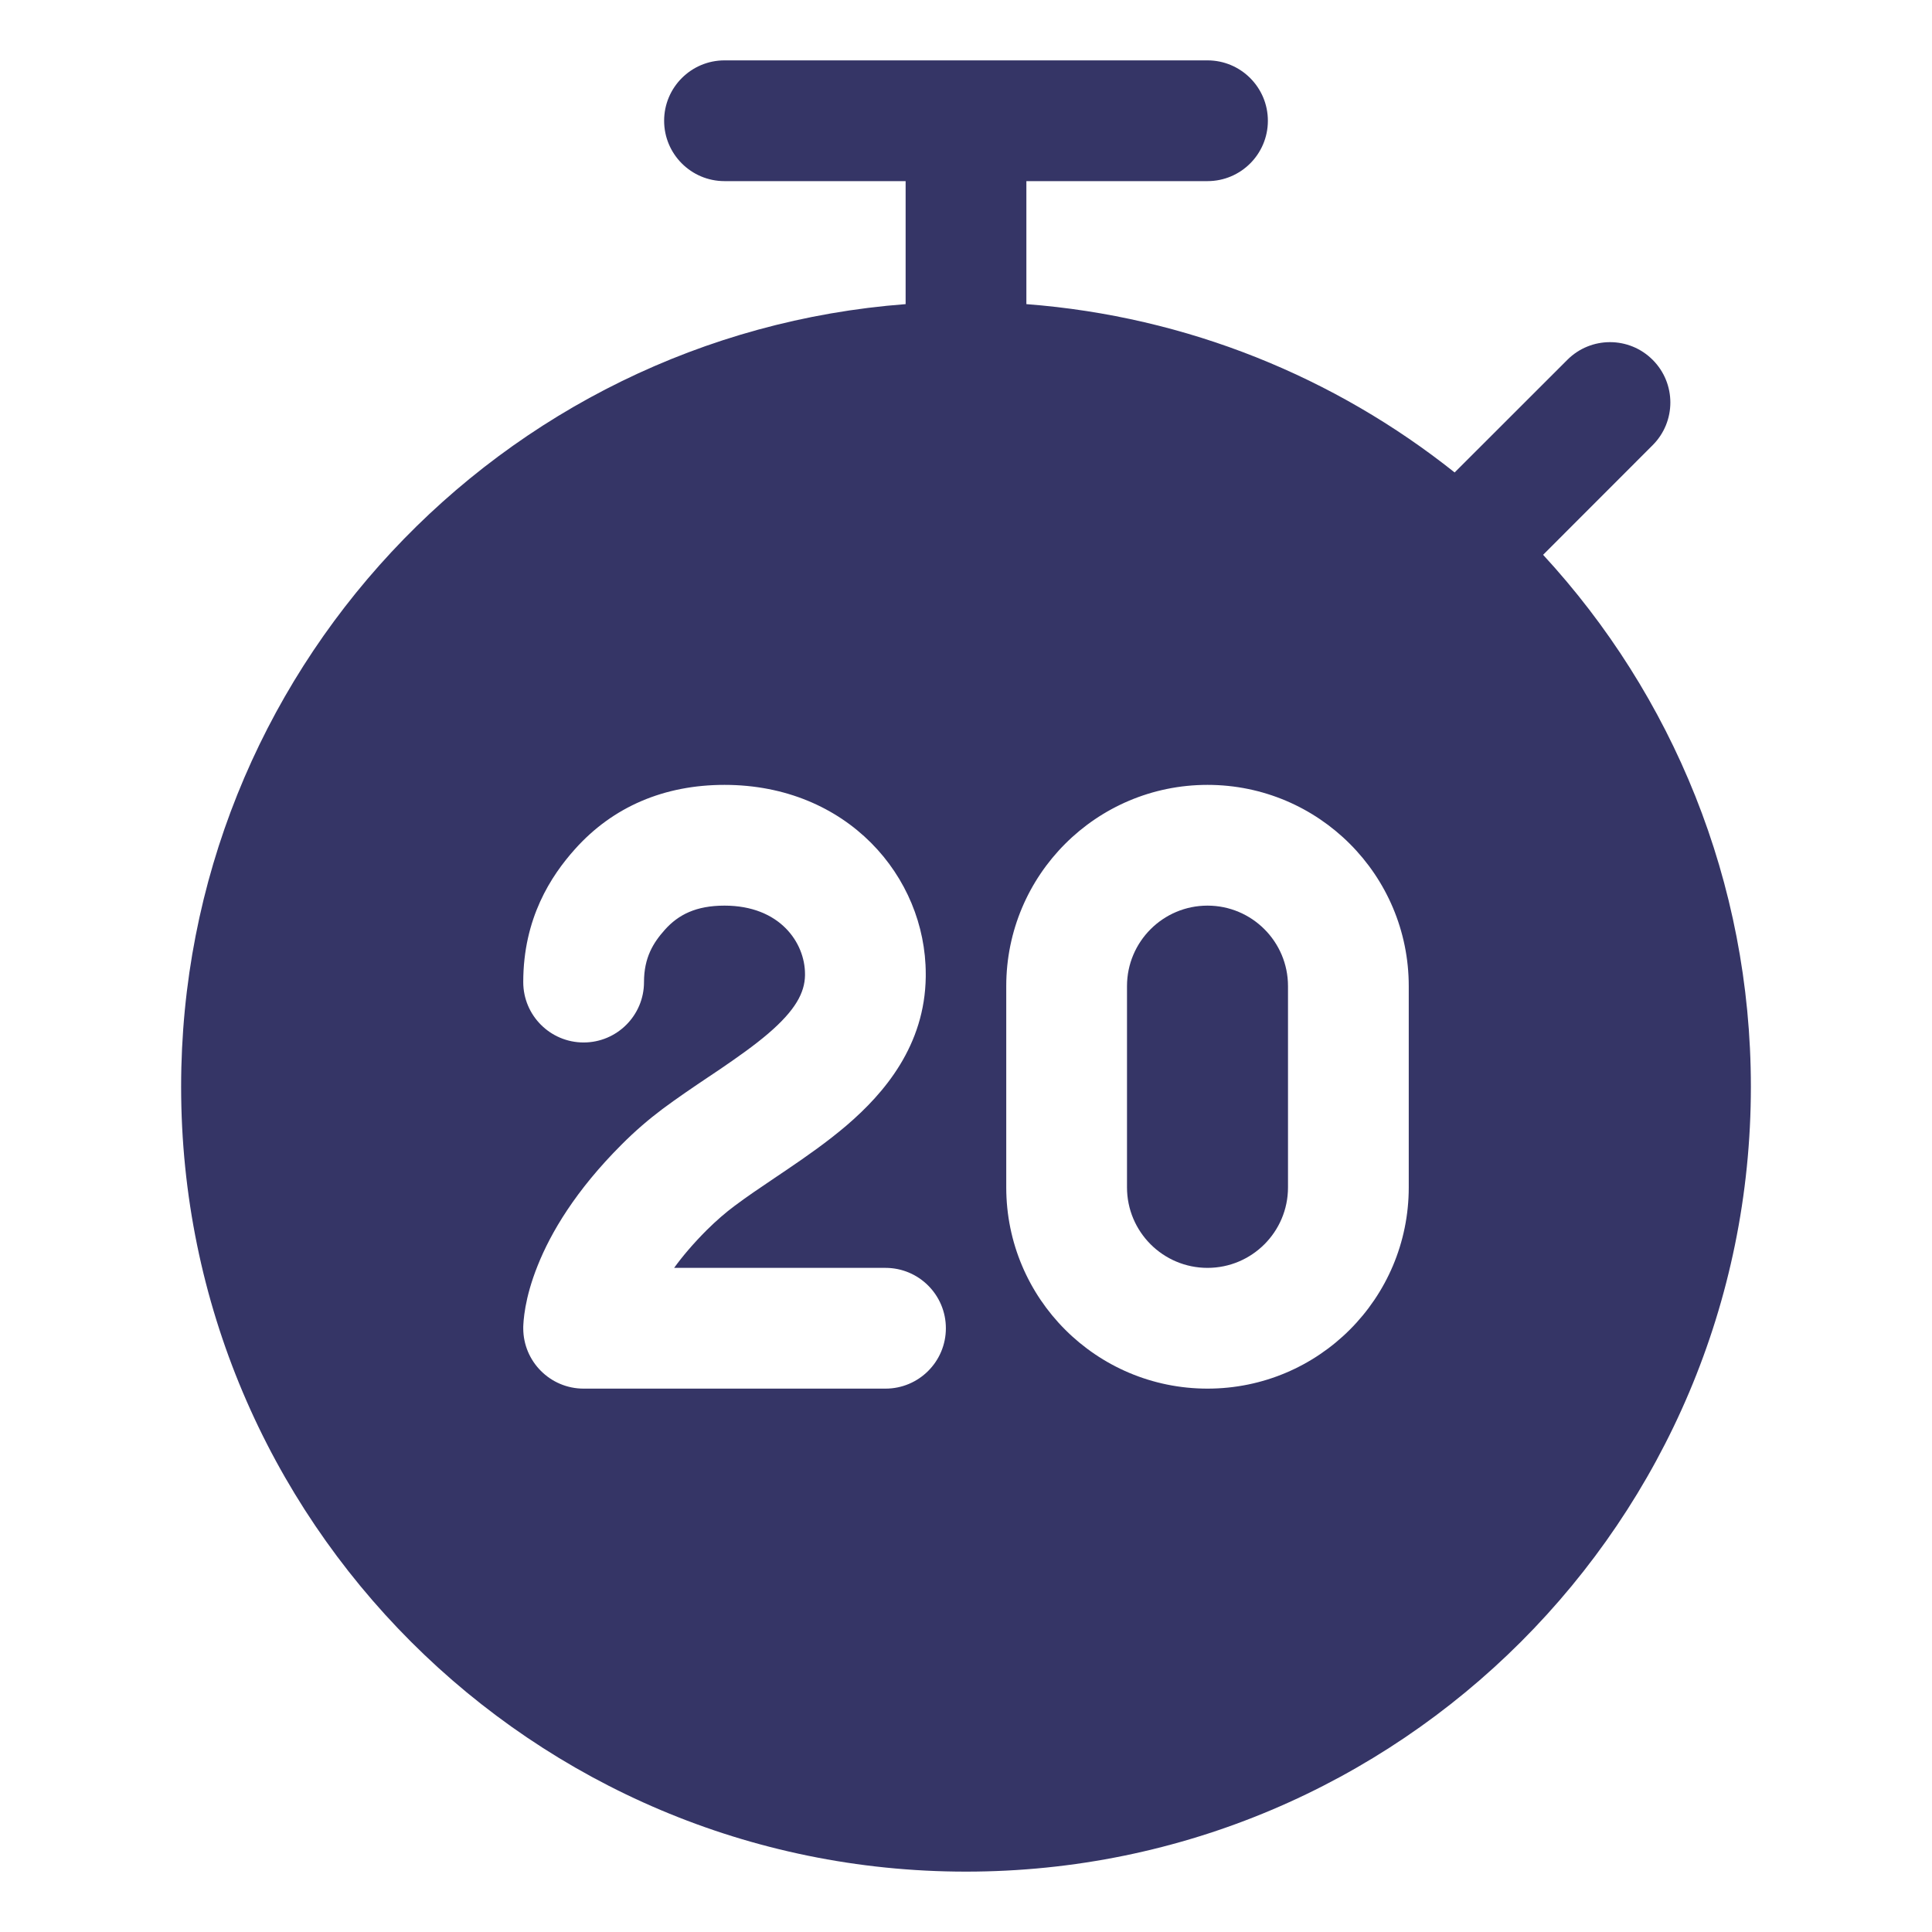 <svg width="24" height="24" viewBox="0 0 24 24" fill="none" xmlns="http://www.w3.org/2000/svg">
<path d="M15 11.25C14.448 11.25 14 11.698 14 12.25V14.75C14 15.302 14.448 15.75 15 15.75C15.552 15.75 16 15.302 16 14.75V12.25C16 11.698 15.552 11.25 15 11.25Z" fill="#353566"/>
<path fill-rule="evenodd" clip-rule="evenodd" d="M12.75 2.25V3.778C14.753 3.931 16.588 4.689 18.07 5.869L19.47 4.47C19.763 4.177 20.237 4.177 20.53 4.47C20.823 4.763 20.823 5.237 20.53 5.53L19.169 6.892C20.771 8.629 21.75 10.95 21.75 13.5C21.75 18.885 17.385 23.25 12 23.25C6.615 23.25 2.25 18.885 2.25 13.5C2.25 8.368 6.216 4.161 11.25 3.778V2.25H9C8.586 2.25 8.25 1.914 8.25 1.5C8.25 1.086 8.586 0.75 9 0.75H15C15.414 0.75 15.75 1.086 15.75 1.5C15.75 1.914 15.414 2.25 15 2.25H12.75ZM9 11.25C8.646 11.25 8.426 11.363 8.259 11.55C8.116 11.71 8 11.894 8 12.2C8 12.614 7.664 12.95 7.25 12.95C6.836 12.95 6.5 12.614 6.5 12.2C6.5 11.406 6.845 10.881 7.141 10.55C7.615 10.019 8.254 9.75 9 9.75C10.523 9.75 11.5 10.888 11.5 12.1V12.105L11.5 12.135C11.489 12.986 10.989 13.576 10.516 13.981C10.277 14.185 10.016 14.367 9.78 14.527C9.726 14.564 9.674 14.599 9.623 14.633C9.442 14.755 9.28 14.864 9.128 14.978C9.015 15.062 8.899 15.162 8.78 15.28C8.61 15.45 8.477 15.608 8.374 15.75H11C11.414 15.75 11.75 16.086 11.75 16.5C11.75 16.914 11.414 17.25 11 17.25H7.25C6.836 17.25 6.5 16.914 6.5 16.5L6.5 16.498L6.5 16.496L6.5 16.492L6.5 16.482L6.501 16.459C6.502 16.443 6.503 16.423 6.505 16.401C6.509 16.356 6.516 16.3 6.528 16.233C6.552 16.1 6.597 15.926 6.679 15.722C6.843 15.31 7.152 14.788 7.72 14.22C7.889 14.05 8.06 13.904 8.229 13.777C8.414 13.639 8.617 13.502 8.803 13.377C8.849 13.346 8.895 13.315 8.939 13.286C9.169 13.129 9.37 12.987 9.541 12.841C9.886 12.546 9.996 12.328 10 12.117L10 12.098C9.999 11.711 9.689 11.25 9 11.25ZM12.5 12.25C12.5 10.869 13.619 9.75 15 9.75C16.381 9.75 17.5 10.869 17.5 12.25V14.75C17.5 16.131 16.381 17.25 15 17.25C13.619 17.25 12.5 16.131 12.5 14.75V12.25Z" fill="#353566"/>
</svg>
